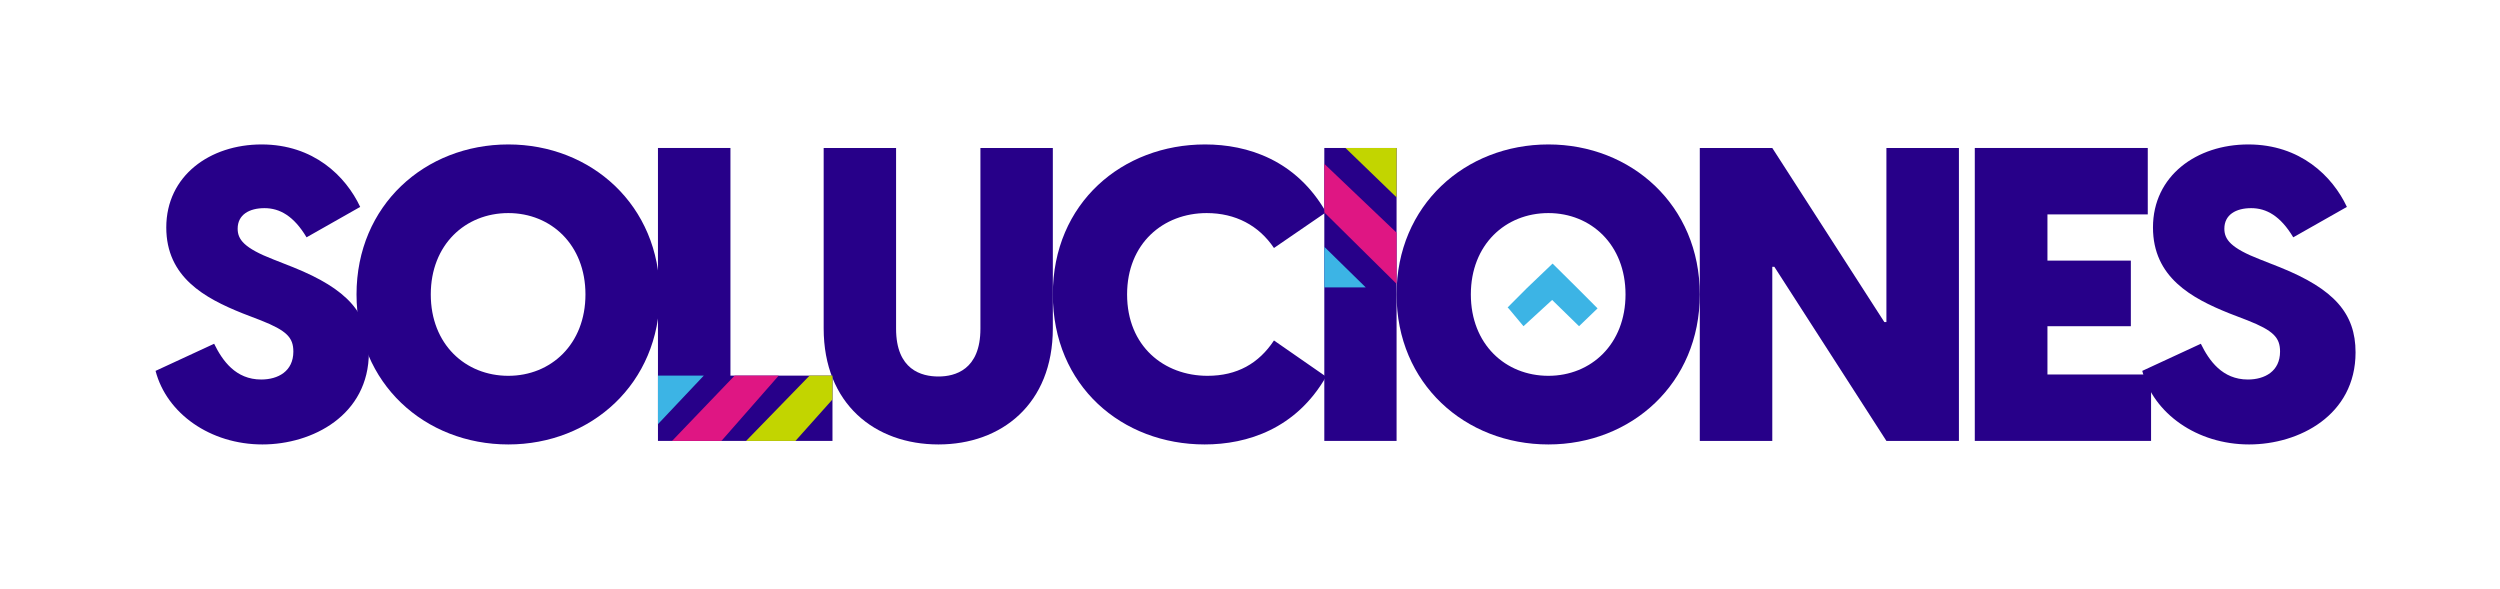 <svg width="225" height="53" viewBox="0 0 225 53" fill="none" xmlns="http://www.w3.org/2000/svg">
<path d="M202.42 40C206.913 40 212 37.374 212 31.715C212 28.201 210.069 26.019 205.205 24.059L203.423 23.356C200.749 22.32 200.192 21.544 200.192 20.582C200.192 19.325 201.232 18.733 202.606 18.733C203.98 18.733 205.242 19.436 206.393 21.359L211.22 18.622C209.921 15.848 207.024 13 202.346 13C197.704 13 193.768 15.811 193.768 20.471C193.768 24.947 197.222 26.833 200.638 28.201L202.271 28.83C204.611 29.755 205.205 30.384 205.205 31.641C205.205 33.416 203.831 34.156 202.309 34.156C200.006 34.156 198.818 32.455 198.076 30.938L192.803 33.379C193.805 37.226 197.741 40 202.42 40Z" fill="#270089"/>
<path d="M177.731 39.682H193.596V33.704H184.27V29.359H191.776V23.455H184.27V19.296H193.299V13.318H177.731V39.682Z" fill="#270089"/>
<path d="M152.981 39.682H159.506V24.012H159.692L169.777 39.682H176.303V13.318H169.777V28.988H169.592L159.506 13.318H152.981V39.682Z" fill="#270089"/>
<path d="M139.355 40C146.814 40 152.981 34.526 152.981 26.5C152.981 18.474 146.814 13 139.355 13C131.859 13 125.692 18.474 125.692 26.5C125.692 34.526 131.859 40 139.355 40ZM132.376 26.5C132.376 22.025 135.478 19.177 139.355 19.177C143.195 19.177 146.297 22.025 146.297 26.5C146.297 30.975 143.195 33.823 139.355 33.823C135.478 33.823 132.376 30.975 132.376 26.5Z" fill="#270089"/>
<path d="M119.188 39.682H125.692V13.318H119.188V39.682Z" fill="#270089"/>
<path d="M122.916 25.865L119.188 22.212V25.865H122.916Z" fill="#3CB4E5"/>
<path d="M108.417 40C112.257 40 116.651 38.594 119.346 33.897L114.657 30.642C113.291 32.714 111.334 33.823 108.675 33.823C104.761 33.823 101.438 31.16 101.438 26.5C101.438 21.914 104.687 19.177 108.601 19.177C111.186 19.177 113.291 20.286 114.657 22.32L119.346 19.103C116.651 14.405 112.294 13 108.454 13C101.032 13 94.755 18.252 94.755 26.5C94.755 34.748 100.995 40 108.417 40Z" fill="#270089"/>
<path d="M84.461 40C90.126 40 94.755 36.368 94.755 29.549V13.318H88.238V29.587C88.238 33.292 85.942 33.885 84.461 33.885C82.943 33.885 80.647 33.292 80.647 29.587V13.318H74.13V29.549C74.13 36.368 78.758 40 84.461 40Z" fill="#270089"/>
<path d="M59.216 39.682H74.923V33.806H65.74V13.318H59.216V39.682Z" fill="#270089"/>
<path d="M66.118 33.806H70.084L64.928 39.682H60.486L66.118 33.806Z" fill="#DF1683"/>
<path d="M72.861 33.806H74.923V35.95L71.591 39.682H67.149L72.861 33.806Z" fill="#C2D500"/>
<path d="M59.216 33.806H63.341L59.216 38.174V35.712V33.806Z" fill="#3CB4E5"/>
<path d="M45.749 40C53.208 40 59.375 34.526 59.375 26.5C59.375 18.474 53.208 13 45.749 13C38.253 13 32.087 18.474 32.087 26.5C32.087 34.526 38.253 40 45.749 40ZM38.77 26.5C38.77 22.025 41.872 19.177 45.749 19.177C49.59 19.177 52.691 22.025 52.691 26.5C52.691 30.975 49.59 33.823 45.749 33.823C41.872 33.823 38.77 30.975 38.77 26.5Z" fill="#270089"/>
<path d="M23.617 40C28.11 40 33.197 37.374 33.197 31.715C33.197 28.201 31.266 26.019 26.402 24.059L24.62 23.356C21.946 22.32 21.389 21.544 21.389 20.582C21.389 19.325 22.429 18.733 23.803 18.733C25.177 18.733 26.439 19.436 27.59 21.359L32.417 18.622C31.118 15.848 28.221 13 23.543 13C18.901 13 14.965 15.811 14.965 20.471C14.965 24.947 18.419 26.833 21.835 28.201L23.469 28.83C25.808 29.755 26.402 30.384 26.402 31.641C26.402 33.416 25.028 34.156 23.506 34.156C21.204 34.156 20.015 32.455 19.273 30.938L14 33.379C15.003 37.226 18.939 40 23.617 40Z" fill="#270089"/>
<path d="M141.979 25.947L139.733 23.721L137.404 25.947L135.687 27.67L135.788 27.771L137.115 29.359L139.692 26.995L142.113 29.359L143.762 27.771L143.779 27.752L141.979 25.947Z" fill="#3CB4E5"/>
<path d="M125.692 17.765L121.091 13.318H125.692V17.765Z" fill="#C2D500"/>
<path d="M125.692 20.941L119.188 14.747V19.115L125.692 25.547V20.941Z" fill="#DF1683"/>
</svg>
